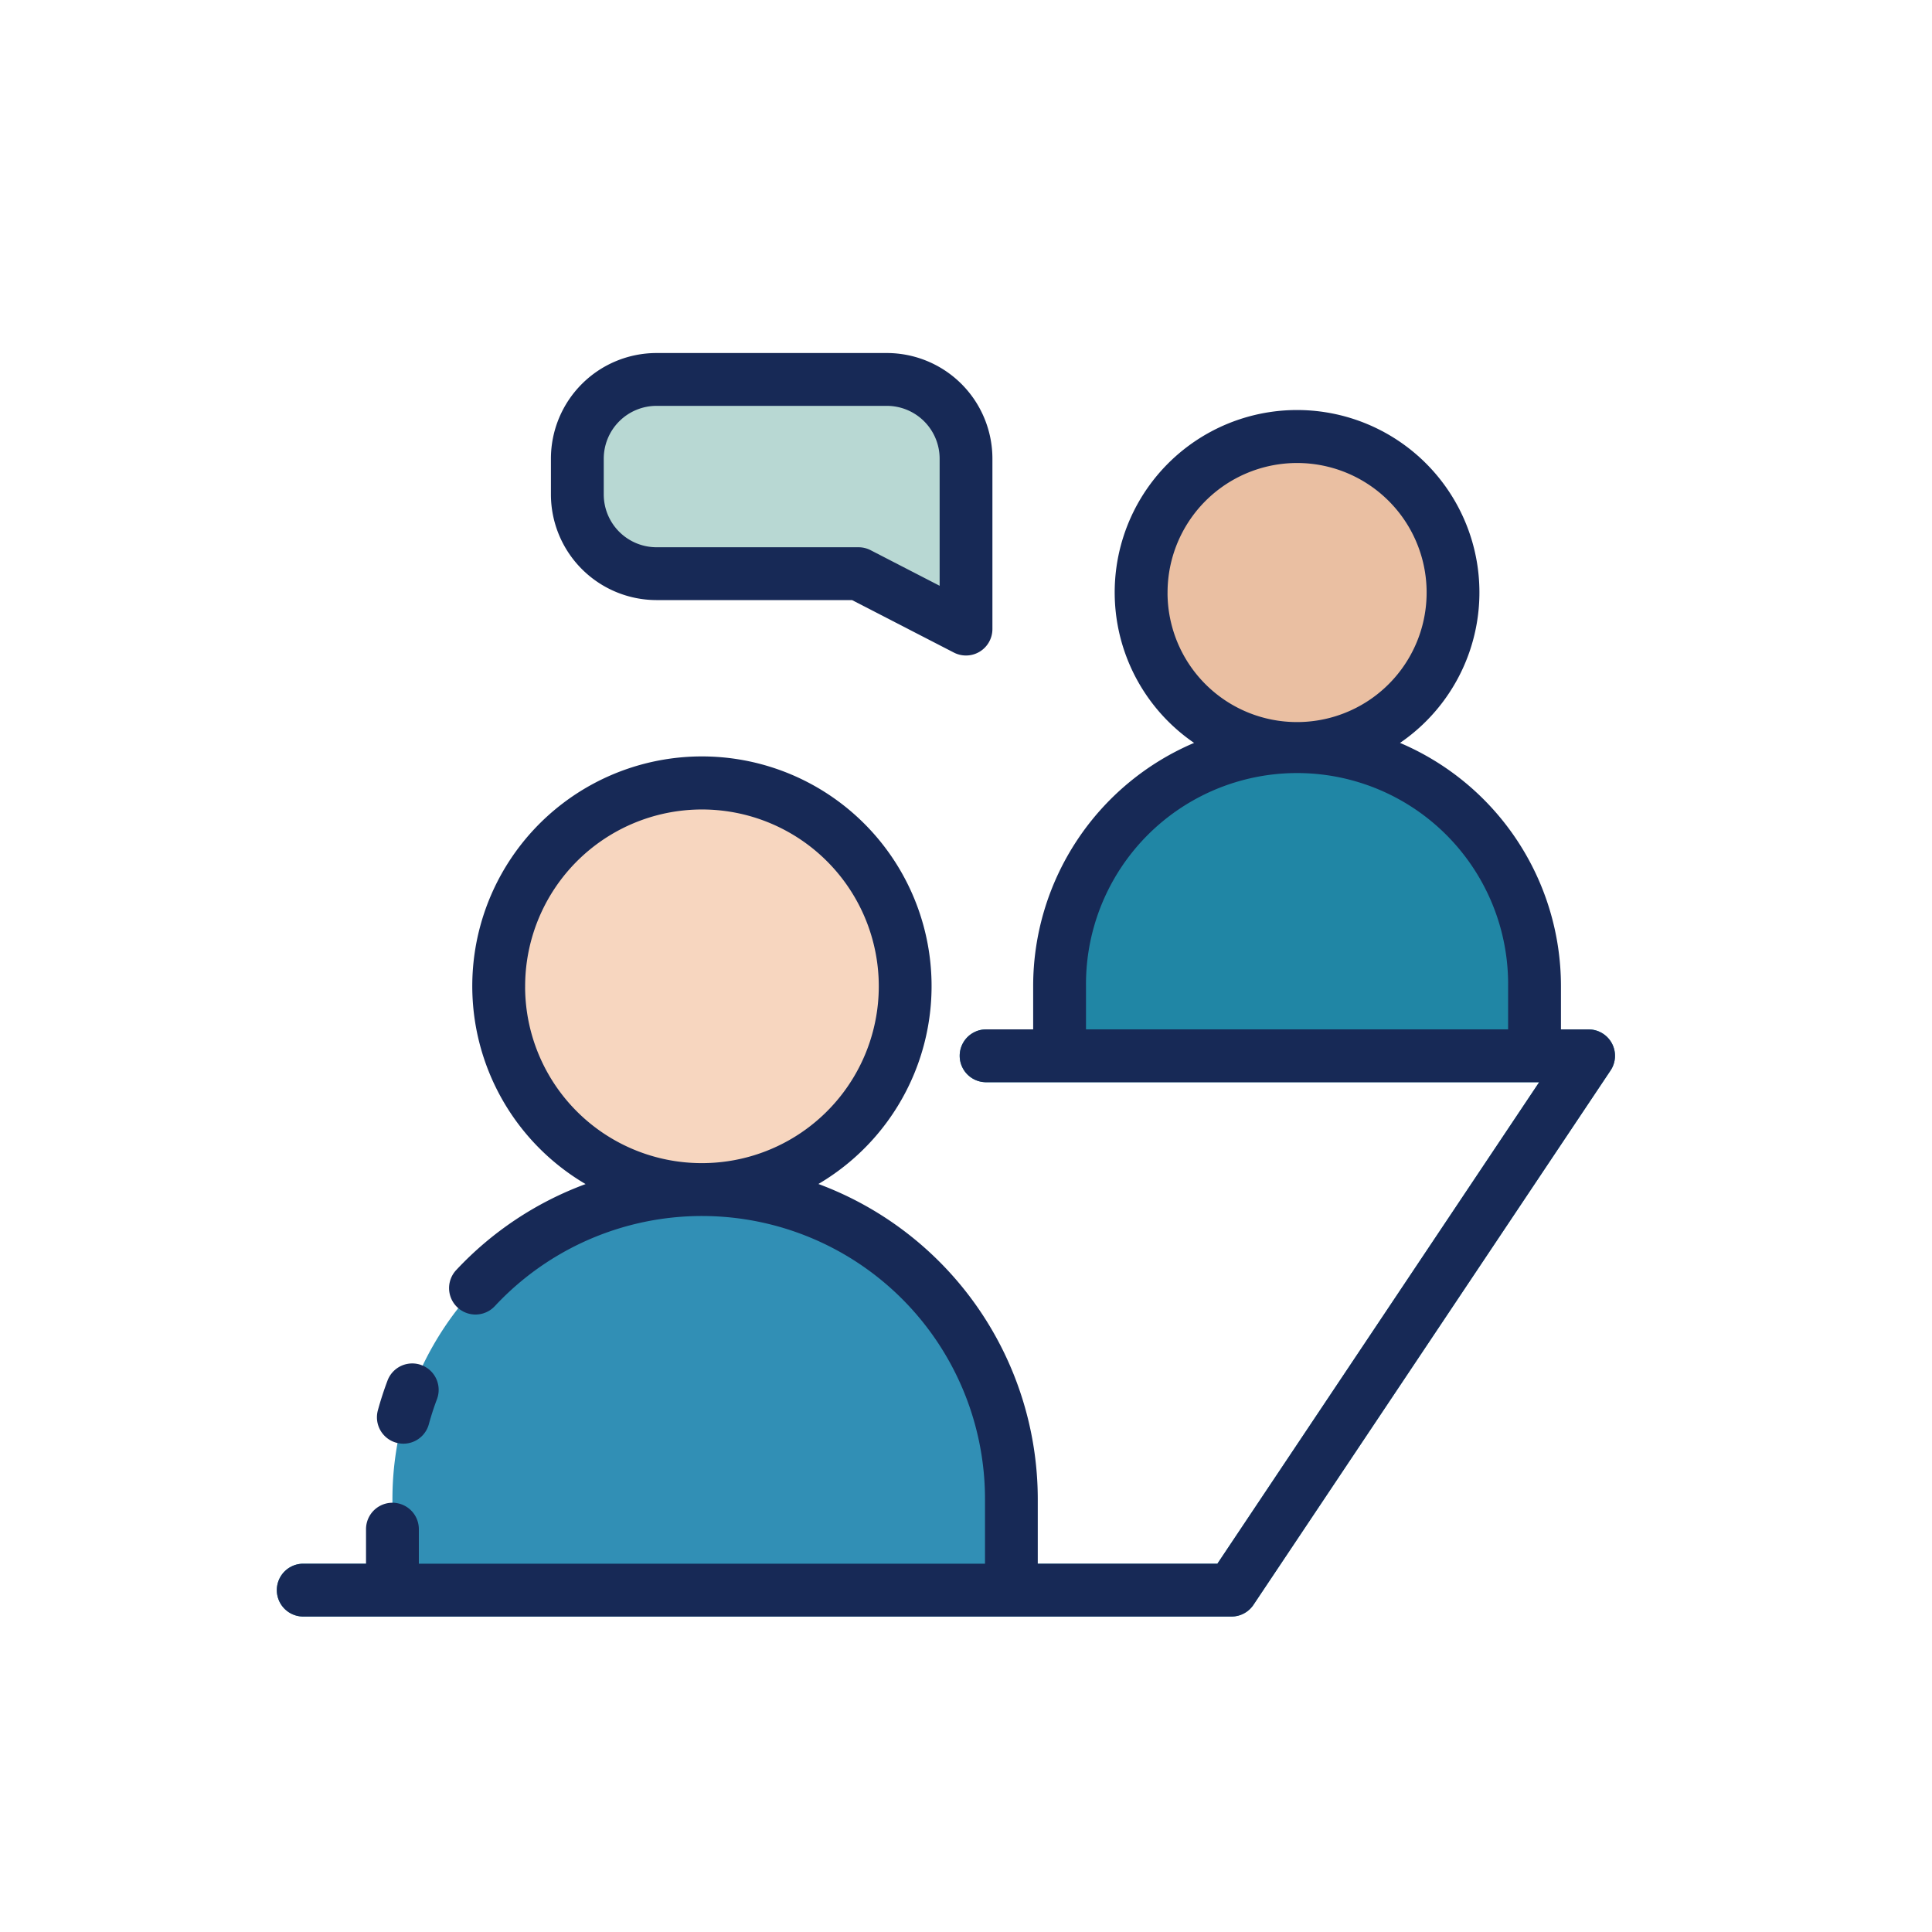 <svg xmlns="http://www.w3.org/2000/svg" width="128" height="128" viewBox="0 0 128 128">
  <title>INTERVIEW</title>
  <g>
    <g>
      <path d="M46.5,78.81h0a20.5,20.5,0,0,1,20.5,20.5v6.039a0,0,0,0,1,0,0H26a0,0,0,0,1,0,0V99.315A20.5,20.5,0,0,1,46.5,78.81Z" fill="#318fb5"/>
      <ellipse cx="46.505" cy="65.396" rx="13.465" ry="13.414" fill="#f7d6bf"/>
      <path d="M85.933,49.585h0a15.733,15.733,0,0,1,15.733,15.733v4.634a0,0,0,0,1,0,0H70.2a0,0,0,0,1,0,0V65.319A15.733,15.733,0,0,1,85.933,49.585Z" fill="#2086a5"/>
      <ellipse cx="85.933" cy="39.293" rx="10.332" ry="10.293" fill="#eabfa2"/>
      <path d="M81.591,107.1h-61.5a1.75,1.75,0,1,1,0-3.5H80.655l21.319-31.9H65.333a1.75,1.75,0,0,1,0-3.5h39.915a1.749,1.749,0,0,1,1.455,2.722l-23.657,35.4A1.751,1.751,0,0,1,81.591,107.1Z" fill="#2086a5"/>
      <path d="M64,41.68l-7.125-3.673H43.5A5.247,5.247,0,0,1,38.25,32.76V30.389A5.247,5.247,0,0,1,43.5,25.143H58.753A5.247,5.247,0,0,1,64,30.389Z" fill="#b8d8d3"/>
    </g>
    <g>
      <path d="M26.263,95.586a1.749,1.749,0,0,0,2.149-1.228c.151-.555.332-1.114.538-1.659a1.75,1.75,0,0,0-3.275-1.235c-.244.648-.46,1.312-.64,1.974A1.748,1.748,0,0,0,26.263,95.586Z" fill="#172956"/>
      <path d="M106.792,69.128a1.75,1.75,0,0,0-1.544-.925h-1.831V65.319a17.51,17.51,0,0,0-10.662-16.1,12.082,12.082,0,1,0-13.643,0,17.51,17.51,0,0,0-10.662,16.1V68.2H65.333a1.75,1.75,0,0,0,0,3.5h36.641L80.655,103.6h-11.9V99.315A22.291,22.291,0,0,0,54.222,78.442a15.215,15.215,0,1,0-15.425.006,22.3,22.3,0,0,0-8.575,5.7,1.75,1.75,0,0,0,2.561,2.386A18.754,18.754,0,0,1,65.259,99.315V103.6H27.75v-2.289a1.75,1.75,0,0,0-3.5,0V103.6H20.091a1.75,1.75,0,1,0,0,3.5h61.5a1.751,1.751,0,0,0,1.455-.778l23.657-35.4A1.75,1.75,0,0,0,106.792,69.128Zm-72-3.732A11.715,11.715,0,1,1,46.5,77.06,11.7,11.7,0,0,1,34.79,65.4Zm42.562-26.1a8.582,8.582,0,1,1,8.582,8.543A8.572,8.572,0,0,1,77.352,39.292ZM71.95,68.2V65.319a13.984,13.984,0,1,1,27.967,0V68.2Z" fill="#172956"/>
      <path d="M43.5,39.757H56.45L63.2,43.236A1.751,1.751,0,0,0,65.75,41.68V30.389a7,7,0,0,0-7-7H43.5a7,7,0,0,0-7,7V32.76A7.005,7.005,0,0,0,43.5,39.757ZM40,30.389a3.5,3.5,0,0,1,3.5-3.5H58.753a3.5,3.5,0,0,1,3.5,3.5v8.42l-4.573-2.358a1.761,1.761,0,0,0-.8-.194H43.5a3.5,3.5,0,0,1-3.5-3.5Z" fill="#172956"/>
    </g>
  </g>
</svg>
